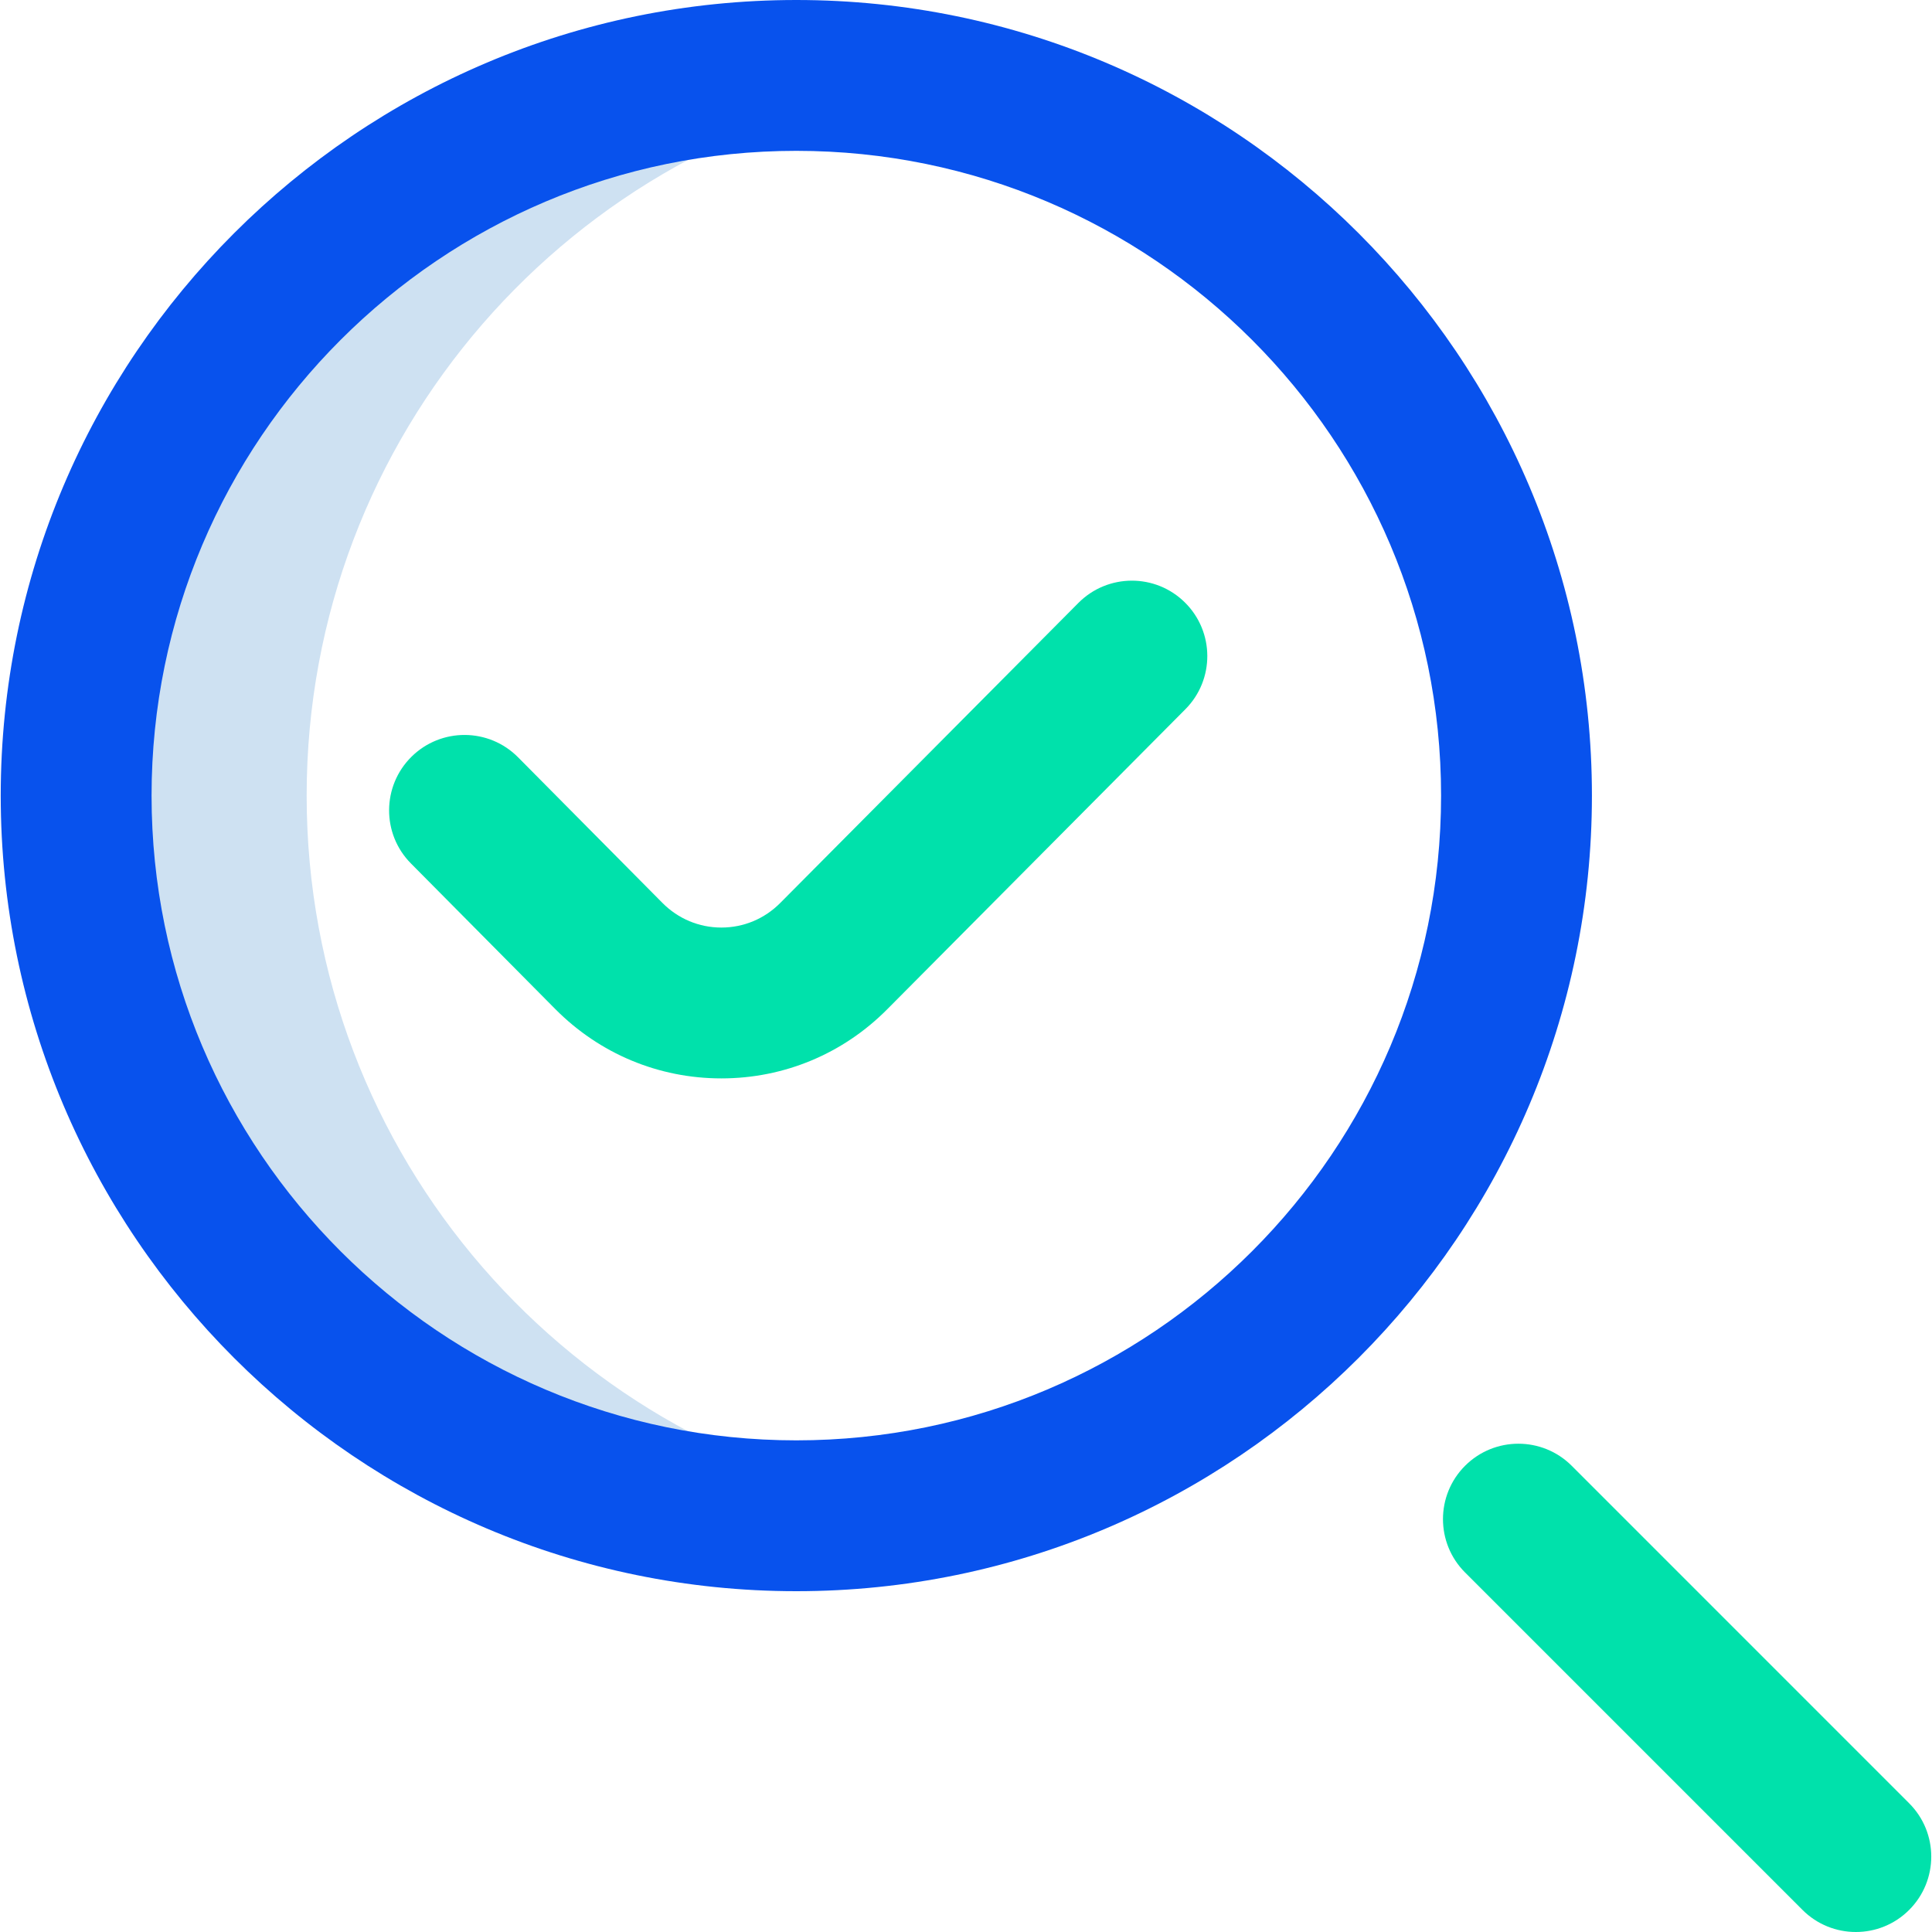 <svg width="40" height="40" viewBox="0 0 40 40" fill="none" xmlns="http://www.w3.org/2000/svg">
<path d="M6.349 16.472C6.349 9.007 11.835 2.823 18.995 1.732C18.257 1.62 17.501 1.561 16.731 1.561C8.497 1.561 1.821 8.237 1.821 16.472C1.821 24.707 8.497 31.382 16.731 31.382C17.501 31.382 18.257 31.324 18.995 31.211C11.835 30.121 6.349 23.937 6.349 16.472Z" fill="#CEE1F2"/>
<path d="M16.487 32.944C7.404 32.944 0.015 25.554 0.015 16.472C0.015 7.389 7.404 0 16.487 0C25.57 0 32.959 7.389 32.959 16.472C32.959 25.554 25.57 32.944 16.487 32.944ZM16.487 3.123C9.126 3.123 3.138 9.111 3.138 16.472C3.138 23.832 9.126 29.821 16.487 29.821C23.848 29.821 29.836 23.832 29.836 16.472C29.836 9.111 23.848 3.123 16.487 3.123Z" fill="#0852ED"/>
<path d="M38.423 40C38.024 40 37.624 39.848 37.319 39.543L30.332 32.556C29.723 31.946 29.723 30.958 30.332 30.348C30.942 29.738 31.931 29.738 32.541 30.348L39.527 37.335C40.137 37.944 40.137 38.933 39.527 39.543C39.222 39.848 38.823 40 38.423 40ZM18.372 20.893L24.542 14.684C25.15 14.072 25.147 13.084 24.535 12.476C23.924 11.868 22.935 11.871 22.327 12.483L16.156 18.693C15.829 19.023 15.396 19.204 14.935 19.204C14.475 19.204 14.041 19.023 13.714 18.693L10.726 15.679C10.119 15.066 9.13 15.062 8.518 15.669C7.906 16.276 7.901 17.265 8.508 17.877L11.497 20.892C12.415 21.817 13.636 22.327 14.935 22.327C16.235 22.327 17.456 21.817 18.372 20.893Z" fill="#00E1AB"/>
</svg>
